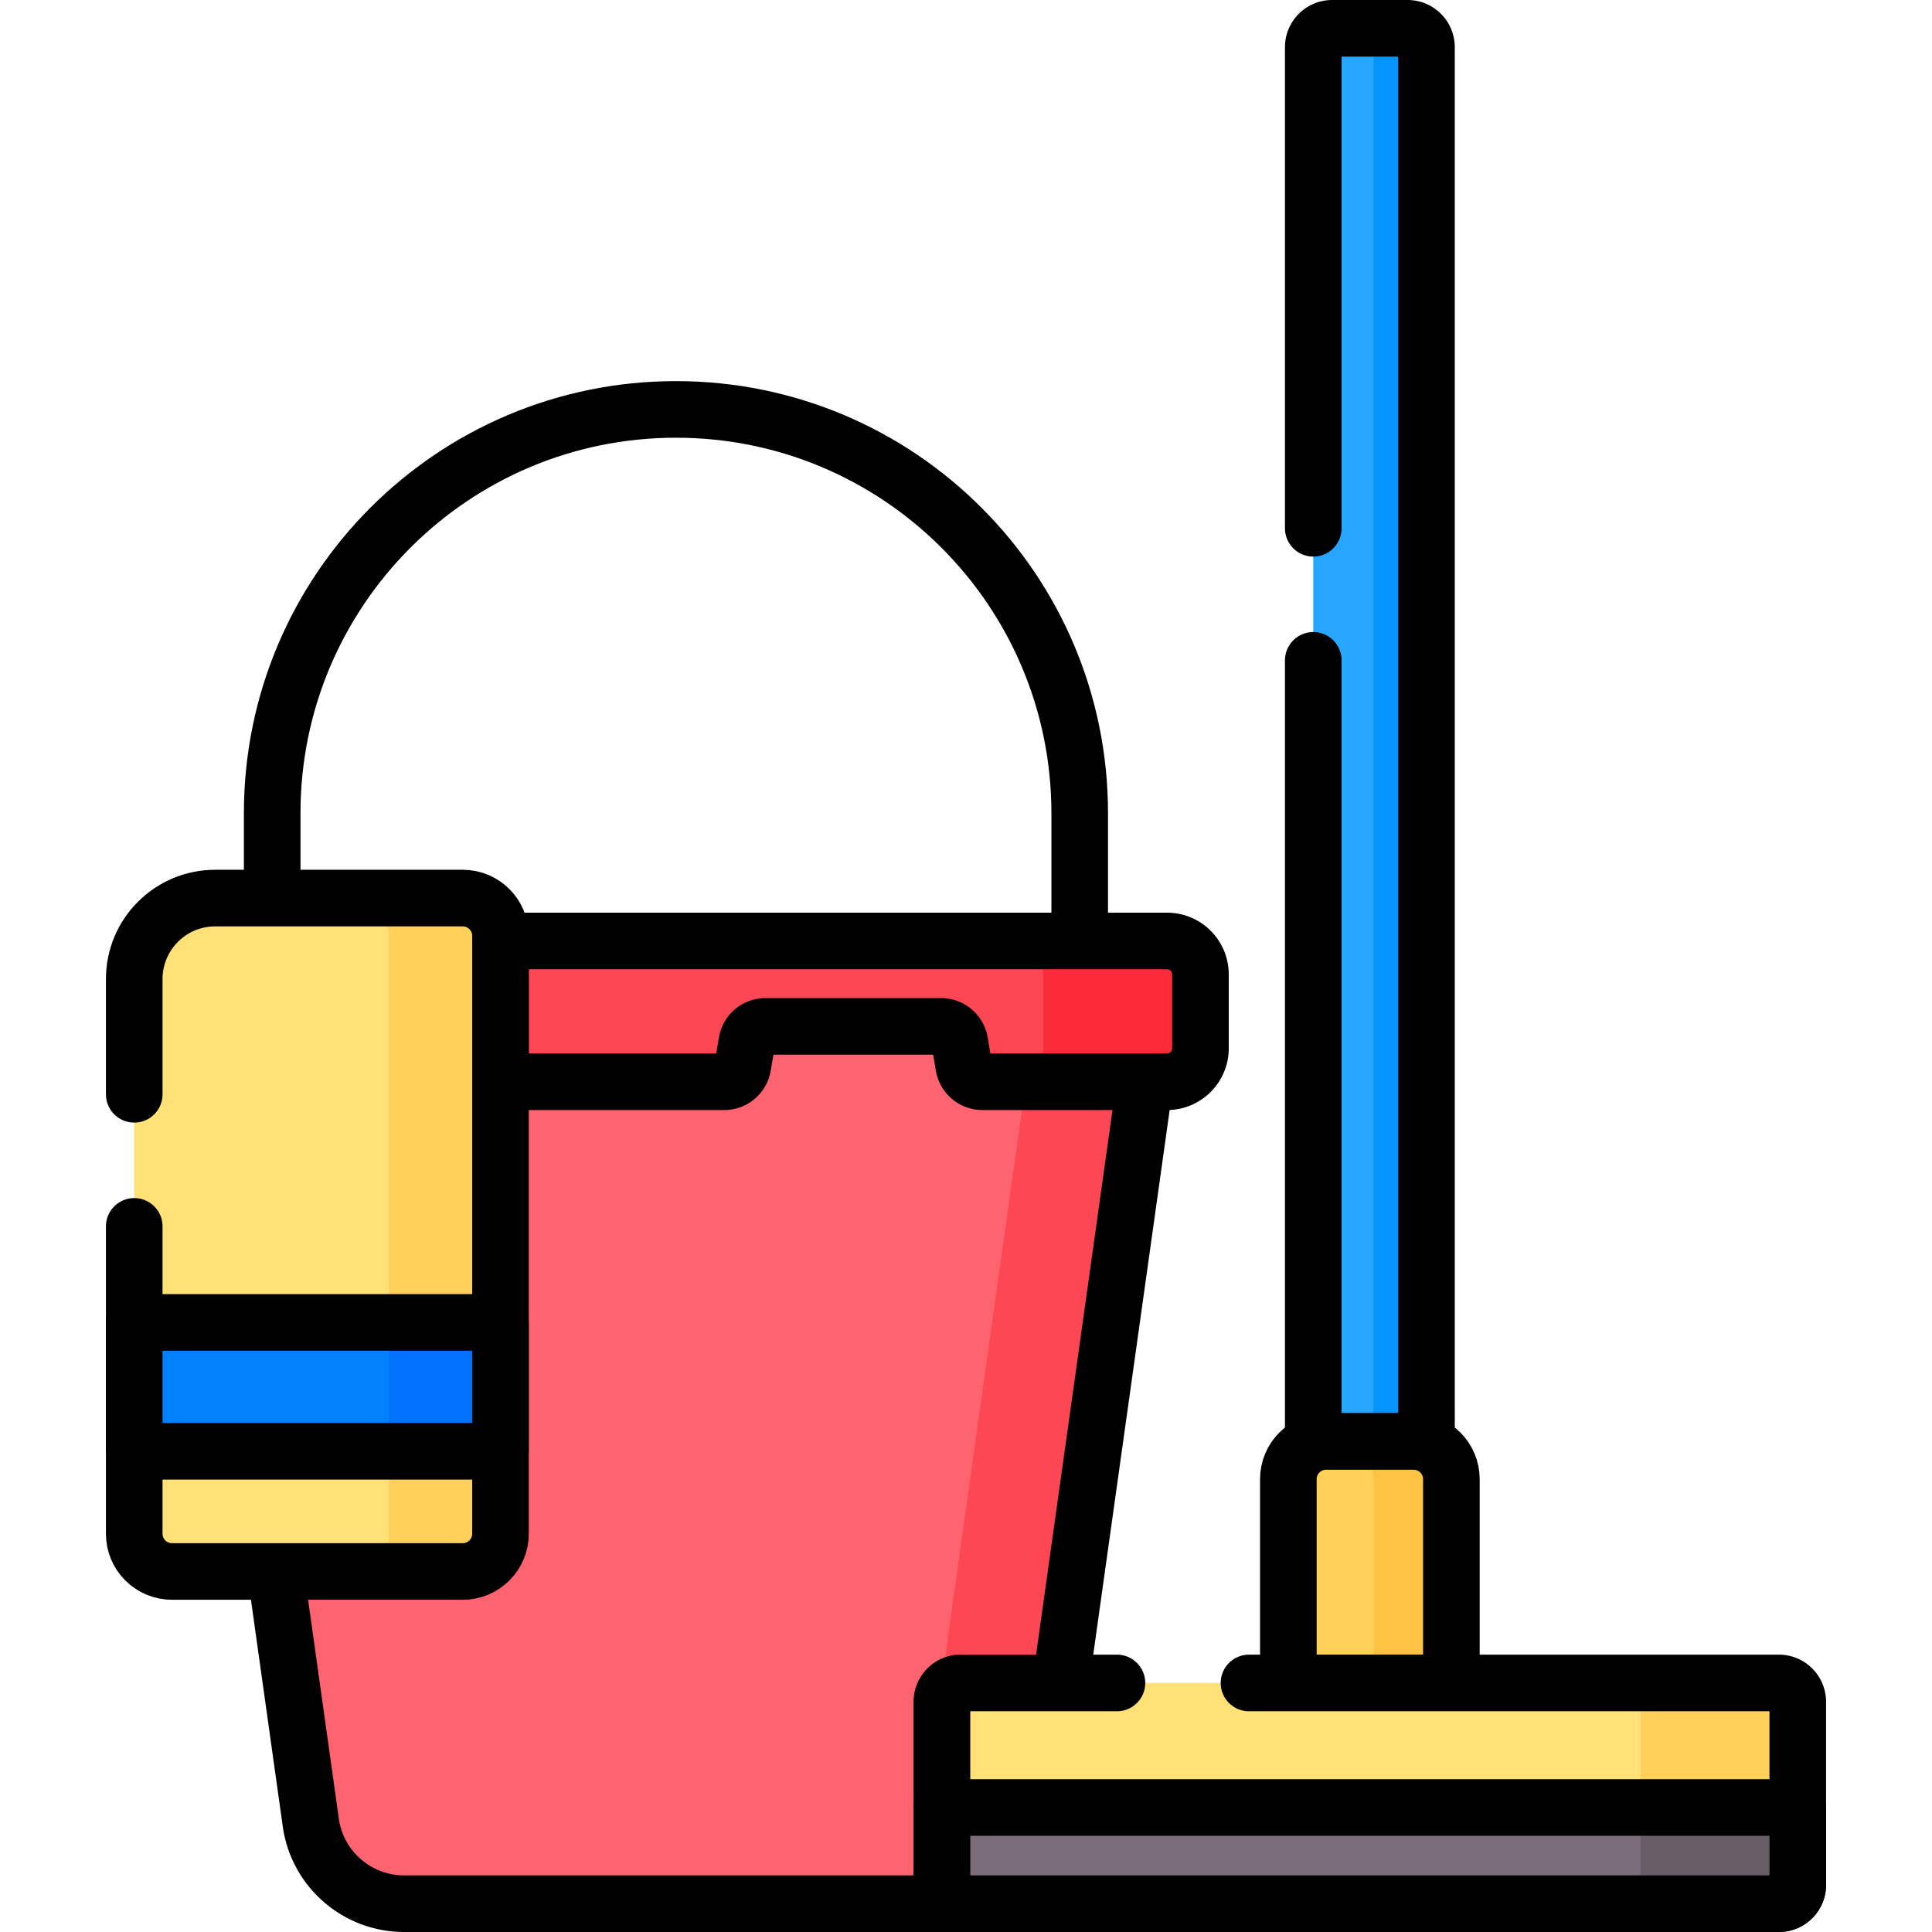 <svg xmlns="http://www.w3.org/2000/svg" version="1.1" xmlns:xlink="http://www.w3.org/1999/xlink" width="512" height="512" x="0" y="0" viewBox="0 0 512 512" style="enable-background:new 0 0 512 512" xml:space="preserve"><g><path d="M286.133 249.366V215.5c0-59.094-47.905-107-107-107h0c-59.094 0-107 47.906-107 107V238" style="stroke-width:15;stroke-linecap:round;stroke-linejoin:round;stroke-miterlimit:10;" fill="none" stroke="#000000" stroke-width="15" stroke-linecap="round" stroke-linejoin="round" stroke-miterlimit="10" data-original="#000000"></path><path d="M260.344 285.673a3.99 3.99 0 0 1-3.944-3.331l-1.075-6.345a5.984 5.984 0 0 0-5.916-4.997h-46.553a5.985 5.985 0 0 0-5.916 4.997l-1.075 6.345a3.989 3.989 0 0 1-3.944 3.331h-60.289v120.782c0 4.963-4.038 9-9 9H72.886l9.473 67.519c1.732 12.344 12.292 21.526 24.758 21.526h154.215a13.29 13.29 0 0 0 13.16-11.442l29.081-207.271-.133-.115h-43.096z" style="" fill="#fe646f" data-original="#fe646f"></path><path d="M303.441 285.673h-31.573l.133.115-29.081 207.271a13.29 13.29 0 0 1-13.16 11.442h31.573a13.29 13.29 0 0 0 13.16-11.442l29.081-207.271-.133-.115z" style="" fill="#fd4755" data-original="#fd4755"></path><path d="m73.026 416.455 9.333 66.518c1.732 12.344 12.292 21.526 24.758 21.526h147.516a5 5 0 0 1-5-5V451a5 5 0 0 1 5-5h26.462l22.355-159.327" style="stroke-width:15;stroke-linecap:round;stroke-linejoin:round;stroke-miterlimit:10;" fill="none" stroke="#000000" stroke-width="15" stroke-linecap="round" stroke-linejoin="round" stroke-miterlimit="10" data-original="#000000"></path><path d="M309.274 249.366H131.633v37.307h60.289a5 5 0 0 0 4.93-4.165l1.075-6.344a5 5 0 0 1 4.93-4.165h46.552a5 5 0 0 1 4.93 4.165l1.075 6.344a5 5 0 0 0 4.93 4.165h48.93a8.859 8.859 0 0 0 8.859-8.859v-19.589a8.859 8.859 0 0 0-8.859-8.859z" style="" fill="#fd4755" data-original="#fd4755"></path><path d="M309.274 249.366h-41.633a8.859 8.859 0 0 1 8.859 8.859v19.589a8.859 8.859 0 0 1-8.859 8.859h41.633a8.859 8.859 0 0 0 8.859-8.859v-19.589a8.859 8.859 0 0 0-8.859-8.859z" style="" fill="#fb2b3a" data-original="#fb2b3a"></path><path d="M309.274 249.366H132.633v37.307h59.289a5 5 0 0 0 4.93-4.165l1.075-6.344a5 5 0 0 1 4.93-4.165h46.552a5 5 0 0 1 4.93 4.165l1.075 6.344a5 5 0 0 0 4.93 4.165h48.93a8.859 8.859 0 0 0 8.859-8.859v-19.589a8.859 8.859 0 0 0-8.859-8.859z" style="stroke-width:15;stroke-linecap:round;stroke-linejoin:round;stroke-miterlimit:10;" fill="none" stroke="#000000" stroke-width="15" stroke-linecap="round" stroke-linejoin="round" stroke-miterlimit="10" data-original="#000000"></path><path d="M351.426 383h23.207c1.202 0 2.348.241 3.397.671V12.5a5 5 0 0 0-5-5h-20a5 5 0 0 0-5 5v371.17a8.948 8.948 0 0 1 3.396-.67z" style="" fill="#26a6fe" data-original="#26a6fe"></path><path d="M373.03 7.5H359a5 5 0 0 1 5 5V383h10.633c1.202 0 2.348.241 3.397.671V12.5a5 5 0 0 0-5-5z" style="" fill="#0593fc" data-original="#0593fc"></path><path d="M348.03 175v207.604a9.96 9.96 0 0 1 3.397-.604h23.206a9.96 9.96 0 0 1 3.397.604V12.5a5 5 0 0 0-5-5h-20a5 5 0 0 0-5 5V140" style="stroke-width:15;stroke-linecap:round;stroke-linejoin:round;stroke-miterlimit:10;" fill="none" stroke="#000000" stroke-width="15" stroke-linecap="round" stroke-linejoin="round" stroke-miterlimit="10" data-original="#000000"></path><path d="M384.633 447v-55c0-5.523-4.477-10-10-10h-23.206c-5.523 0-10 4.477-10 10v55h43.206z" style="" fill="#ffd15b" data-original="#ffd15b"></path><path d="M374.633 382H354c5.523 0 10 4.477 10 10v55h20.633v-55c0-5.523-4.477-10-10-10z" style="" fill="#ffc344" data-original="#ffc344"></path><path d="M384.633 446v-54c0-5.523-4.477-10-10-10h-23.206c-5.523 0-10 4.477-10 10v54h43.206z" style="stroke-width:15;stroke-linecap:round;stroke-linejoin:round;stroke-miterlimit:10;" fill="none" stroke="#000000" stroke-width="15" stroke-linecap="round" stroke-linejoin="round" stroke-miterlimit="10" data-original="#000000"></path><path d="M471.427 504.5H254.633a5 5 0 0 1-5-5V451a5 5 0 0 1 5-5h216.794a5 5 0 0 1 5 5v48.5a5 5 0 0 1-5 5z" style="" fill="#ffe177" data-original="#ffe177"></path><path d="M471.427 446h-41.633a5 5 0 0 1 5 5v48.5a5 5 0 0 1-5 5h41.633a5 5 0 0 0 5-5V451a5 5 0 0 0-5-5z" style="" fill="#ffd15b" data-original="#ffd15b"></path><path d="M296 446h-41.367a5 5 0 0 0-5 5v48.5a5 5 0 0 0 5 5h216.794a5 5 0 0 0 5-5V451a5 5 0 0 0-5-5H331" style="stroke-width:15;stroke-linecap:round;stroke-linejoin:round;stroke-miterlimit:10;" fill="none" stroke="#000000" stroke-width="15" stroke-linecap="round" stroke-linejoin="round" stroke-miterlimit="10" data-original="#000000"></path><path d="M249.633 499.5a5 5 0 0 0 5 5h216.794a5 5 0 0 0 5-5V479H249.633v20.5z" style="" fill="#7a6d79" data-original="#7a6d79"></path><path d="M476.427 499.5V479h-41.633v20.5a5 5 0 0 1-5 5h41.633a5 5 0 0 0 5-5z" style="" fill="#685e68" data-original="#685e68"></path><path d="M249.633 499.5a5 5 0 0 0 5 5h216.794a5 5 0 0 0 5-5V479H249.633v20.5z" style="stroke-width:15;stroke-linecap:round;stroke-linejoin:round;stroke-miterlimit:10;" fill="none" stroke="#000000" stroke-width="15" stroke-linecap="round" stroke-linejoin="round" stroke-miterlimit="10" data-original="#000000"></path><path d="M122.633 416.455h-77.06c-5.523 0-10-4.477-10-10V259.462c0-11.853 9.609-21.462 21.462-21.462h65.597c5.523 0 10 4.477 10 10v158.455c.001 5.523-4.476 10-9.999 10z" style="" fill="#ffe177" data-original="#ffe177"></path><path d="M122.633 238H93.06c5.523 0 10 4.477 10 10v158.455c0 5.523-4.477 10-10 10h29.573c5.523 0 10-4.477 10-10V248c0-5.523-4.477-10-10-10z" style="" fill="#ffd15b" data-original="#ffd15b"></path><path d="M35.573 325v81.455c0 5.523 4.477 10 10 10h77.06c5.523 0 10-4.477 10-10V248c0-5.523-4.477-10-10-10H57.036c-11.853 0-21.462 9.609-21.462 21.462V290" style="stroke-width:15;stroke-linecap:round;stroke-linejoin:round;stroke-miterlimit:10;" fill="none" stroke="#000000" stroke-width="15" stroke-linecap="round" stroke-linejoin="round" stroke-miterlimit="10" data-original="#000000"></path><path d="M35.573 350.455h97.06v34.154h-97.06z" style="" fill="#0182fc" data-original="#0182fc"></path><path d="M103.06 350.455h29.573v34.155H103.06z" style="" fill="#0172fb" data-original="#0172fb"></path><path d="M35.573 350.455h97.06v34.154h-97.06z" style="stroke-width:15;stroke-linecap:round;stroke-linejoin:round;stroke-miterlimit:10;" fill="none" stroke="#000000" stroke-width="15" stroke-linecap="round" stroke-linejoin="round" stroke-miterlimit="10" data-original="#000000"></path></g></svg>